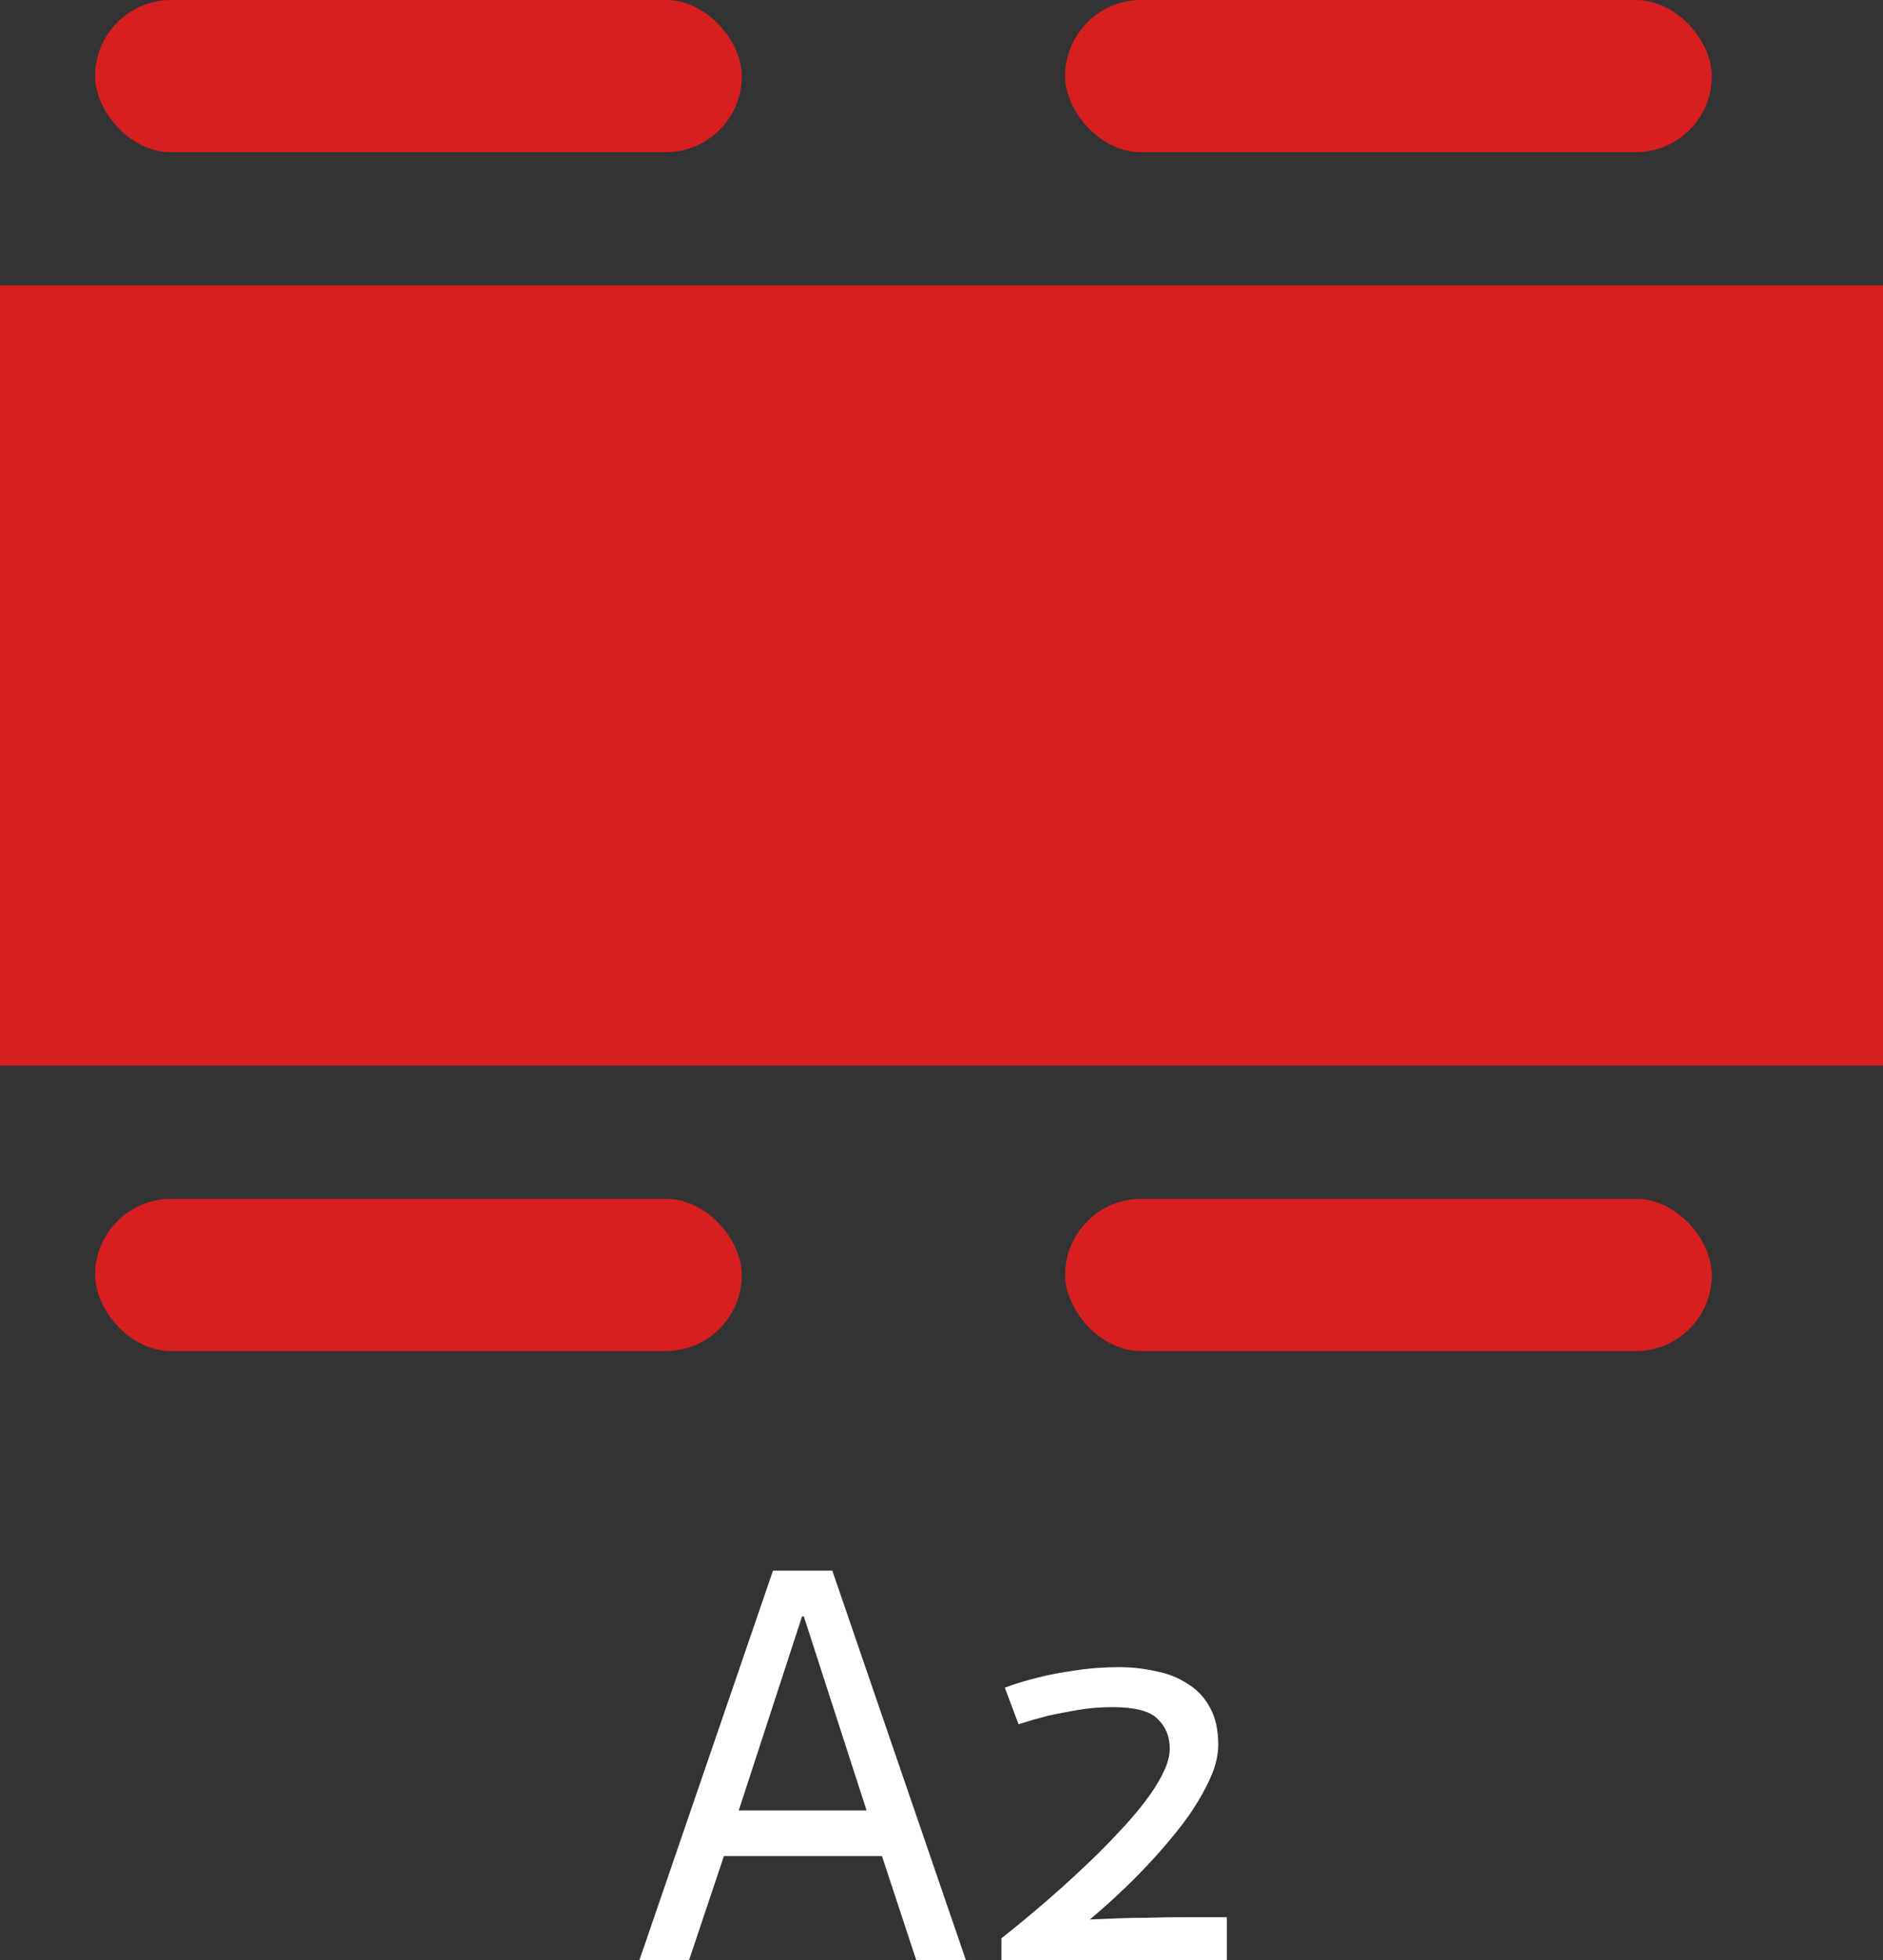 <svg width="99" height="103" viewBox="0 0 99 103" fill="none" xmlns="http://www.w3.org/2000/svg">
<rect x="0" y="0" width="99" height="103" fill="#333333" stroke="none"/>
<rect y="15" width="99" height="41" fill="#D81F1F"/>
<rect x="5" width="34" height="8" rx="4" fill="#D81F1F"/>
<rect x="56" width="34" height="8" rx="4" fill="#D81F1F"/>
<rect x="5" y="63" width="34" height="8" rx="4" fill="#D81F1F"/>
<rect x="56" y="63" width="34" height="8" rx="4" fill="#D81F1F"/>
<path d="M40.64 82.54H43.76L50.78 103H48.17L46.37 97.54H38.06L36.23 103H33.62L40.64 82.54ZM45.56 95.14L42.26 84.94H42.17L38.84 95.14H45.56ZM52.65 101.86C54.29 100.56 55.76 99.29 57.06 98.05C57.62 97.53 58.16 96.99 58.68 96.43C59.22 95.87 59.7 95.32 60.12 94.78C60.54 94.24 60.87 93.73 61.11 93.25C61.37 92.75 61.5 92.3 61.5 91.9C61.5 91.26 61.29 90.74 60.87 90.34C60.47 89.92 59.67 89.71 58.47 89.71C57.85 89.71 57.25 89.76 56.67 89.86C56.09 89.96 55.57 90.06 55.11 90.16C54.57 90.3 54.05 90.45 53.55 90.61L52.83 88.69C53.35 88.49 53.94 88.31 54.6 88.15C55.14 88.01 55.77 87.89 56.49 87.79C57.23 87.67 58.01 87.61 58.83 87.61C59.49 87.61 60.13 87.68 60.75 87.82C61.39 87.94 61.95 88.16 62.43 88.48C62.93 88.78 63.32 89.19 63.6 89.71C63.9 90.23 64.05 90.89 64.05 91.69C64.05 92.15 63.95 92.64 63.75 93.16C63.55 93.66 63.29 94.17 62.97 94.69C62.67 95.19 62.31 95.7 61.89 96.22C61.49 96.72 61.08 97.2 60.66 97.66C59.68 98.74 58.56 99.81 57.3 100.87C57.78 100.85 58.28 100.83 58.8 100.81C59.26 100.79 59.78 100.78 60.36 100.78C60.96 100.76 61.58 100.75 62.22 100.75H64.5V103H52.65V101.86Z" fill="white"/>
</svg>

